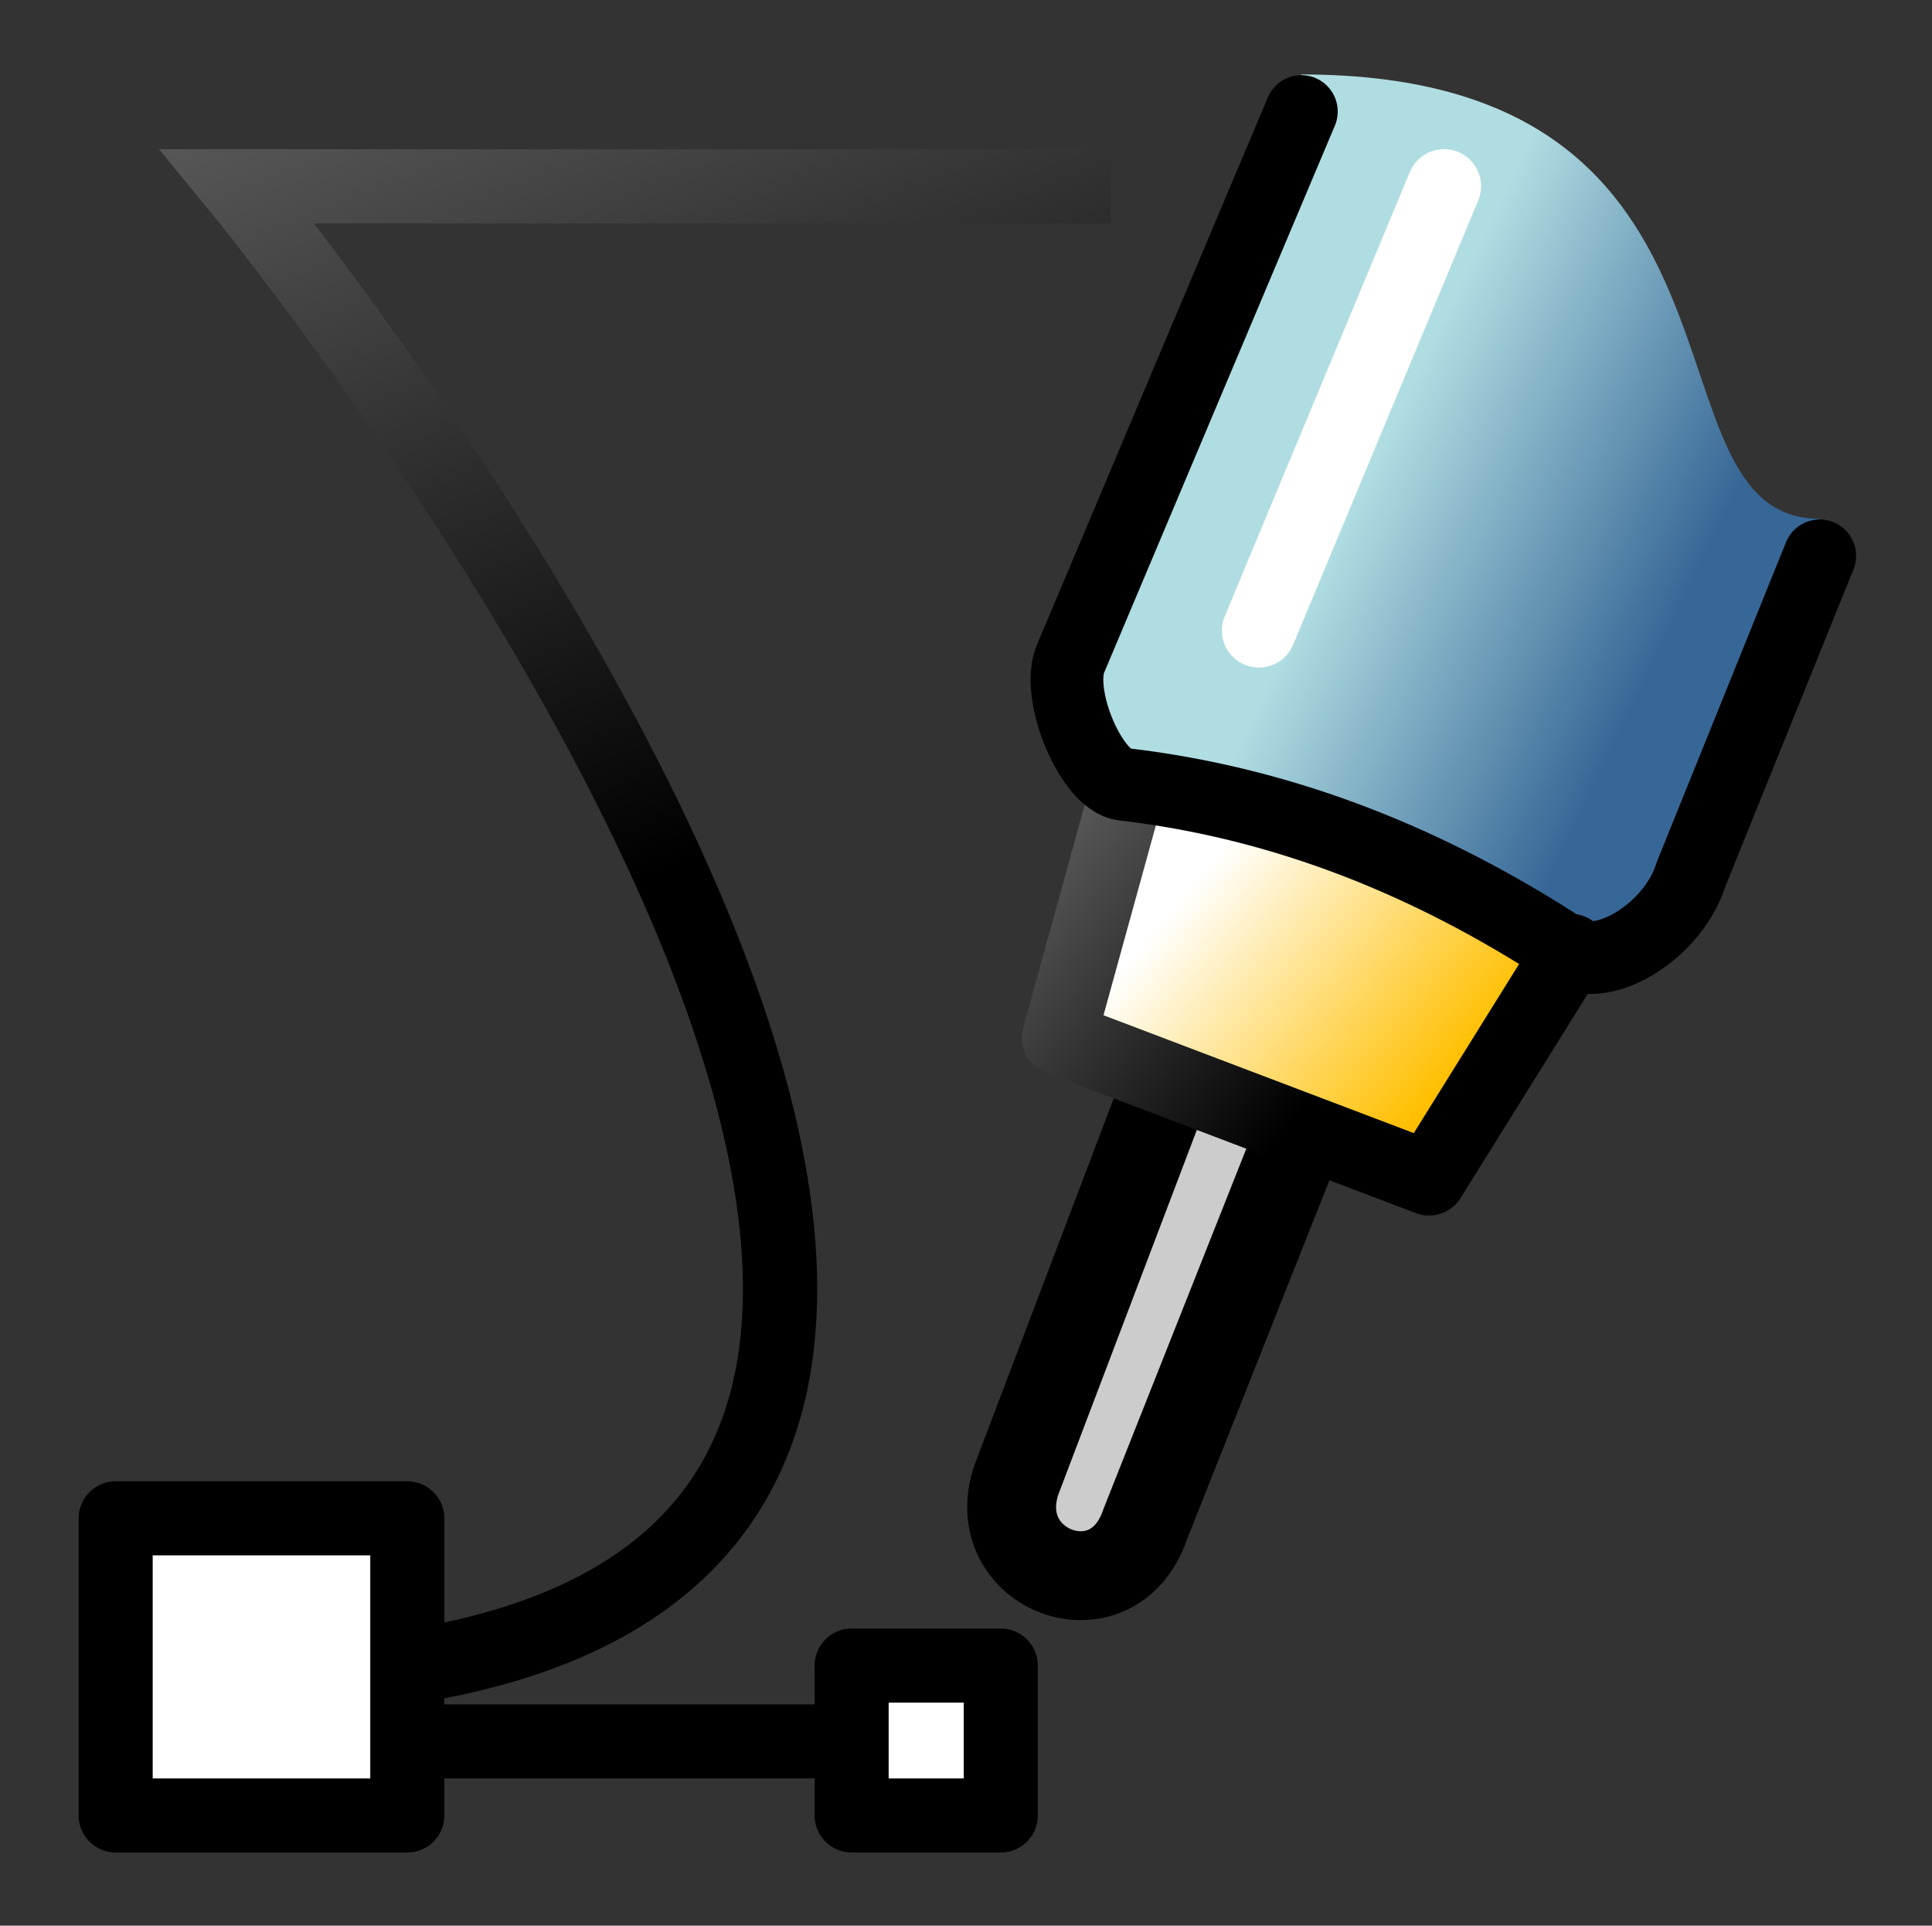 <?xml version="1.0" encoding="UTF-8" standalone="no"?>
<!-- Created with Inkscape (http://www.inkscape.org/) -->

<svg
   xmlns:dc="http://purl.org/dc/elements/1.1/"
   xmlns:cc="http://creativecommons.org/ns#"
   xmlns:rdf="http://www.w3.org/1999/02/22-rdf-syntax-ns#"
   xmlns:svg="http://www.w3.org/2000/svg"
   xmlns="http://www.w3.org/2000/svg"
   xmlns:xlink="http://www.w3.org/1999/xlink"
   version="1.1"
   width="26.089"
   height="26.001"
   id="svg6034">
  <rect width="100%" height="100%" fill="#333333" stroke="none"/>
  <defs
     id="defs6036">
    <linearGradient
       x1="99.279"
       y1="121.472"
       x2="95.751"
       y2="118.64"
       id="linearGradient6325"
       xlink:href="#linearGradient700"
       gradientUnits="userSpaceOnUse"
       gradientTransform="matrix(0.978,-0.212,0.218,1.019,-62.103,4.029)" />
    <linearGradient
       id="linearGradient700">
      <stop
         id="stop347"
         style="stop-color:#376796;stop-opacity:1"
         offset="0" />
      <stop
         id="stop348"
         style="stop-color:#b0dde2;stop-opacity:1"
         offset="1" />
    </linearGradient>
    <linearGradient
       x1="501.37"
       y1="278.693"
       x2="498.018"
       y2="275.929"
       id="linearGradient5228"
       xlink:href="#linearGradient6684-4"
       gradientUnits="userSpaceOnUse"
       gradientTransform="matrix(1,0,0,1.006,-443,-167.422)" />
    <linearGradient
       id="linearGradient6684-4">
      <stop
         id="stop6686-5"
         style="stop-color:#ffbf00;stop-opacity:1"
         offset="0" />
      <stop
         id="stop6688-5"
         style="stop-color:#ffffff;stop-opacity:1"
         offset="1" />
    </linearGradient>
    <linearGradient
       x1="497.199"
       y1="276.592"
       x2="501.157"
       y2="279.687"
       id="linearGradient5230"
       xlink:href="#linearGradient5704-17"
       gradientUnits="userSpaceOnUse"
       gradientTransform="matrix(1,0,0,1.006,-444.401,-168.478)" />
    <linearGradient
       id="linearGradient5704-17">
      <stop
         id="stop5706-1"
         style="stop-color:#5a5a5a;stop-opacity:1"
         offset="0" />
      <stop
         id="stop5708-1"
         style="stop-color:#000000;stop-opacity:1"
         offset="1" />
    </linearGradient>
    <linearGradient
       x1="44.284"
       y1="98.277"
       x2="48.803"
       y2="109.469"
       id="linearGradient5436"
       xlink:href="#linearGradient5704-17"
       gradientUnits="userSpaceOnUse" />
    <linearGradient
       x1="44.284"
       y1="98.277"
       x2="48.803"
       y2="109.469"
       id="linearGradient3107"
       xlink:href="#linearGradient5704-17"
       gradientUnits="userSpaceOnUse"
       gradientTransform="matrix(1,0,0,0.994,242.135,412.424)" />
    <linearGradient
       x1="501.37"
       y1="278.693"
       x2="498.018"
       y2="275.929"
       id="linearGradient3112"
       xlink:href="#linearGradient6684-4"
       gradientUnits="userSpaceOnUse"
       gradientTransform="translate(-200.865,245.959)" />
    <linearGradient
       x1="497.199"
       y1="276.592"
       x2="501.157"
       y2="279.687"
       id="linearGradient3114"
       xlink:href="#linearGradient5704-17"
       gradientUnits="userSpaceOnUse"
       gradientTransform="translate(-202.266,244.909)" />
    <linearGradient
       x1="99.279"
       y1="121.472"
       x2="95.751"
       y2="118.64"
       id="linearGradient3117"
       xlink:href="#linearGradient700"
       gradientUnits="userSpaceOnUse"
       gradientTransform="matrix(0.978,-0.211,0.218,1.013,180.031,416.43)" />
  </defs>
  <g
     transform="translate(-281.135,-509.845)"
     id="layer1">
    <path
       d="m 296.883,524.501 -2.022,5.322 c -0.419,1.225 1.3,1.879 1.736,0.609 l 2.072,-5.225"
       id="path6331"
       style="fill:#ffffff;fill-opacity:0.75;fill-rule:evenodd;stroke:#000000;stroke-width:1.2;stroke-linecap:round;stroke-linejoin:round;stroke-miterlimit:4;stroke-opacity:1;stroke-dasharray:none" />
    <path
       d="m 295.44,519.257 0.793,1.181 5.924,2.423 1.561,-0.509 1.989,-5.502 c -2.5,0 -0.5,-6 -7,-6 l -3.268,8.408 z"
       id="path6315"
       style="fill:url(#linearGradient3117);fill-opacity:1;fill-rule:evenodd;stroke:none" />
    <path
       d="m 296.344,520.558 -0.911,3.301 5,1.899 1.915,-3.074"
       id="path5211"
       style="fill:url(#linearGradient3112);fill-opacity:1;fill-rule:evenodd;stroke:url(#linearGradient3114);stroke-width:1px;stroke-linecap:round;stroke-linejoin:round;stroke-opacity:1" />
    <path
       d="m 305.708,517.35 -1.739,4.303 c -0.231,0.751 -1.187,1.356 -1.679,1.034 -1.814,-1.185 -3.783,-1.996 -5.986,-2.252 -0.422,-0.049 -0.909,-1.178 -0.719,-1.681 l 3.123,-7.403"
       id="path6317"
       style="fill:none;stroke:#000000;stroke-width:0.982;stroke-linecap:round;stroke-linejoin:round;stroke-miterlimit:4;stroke-opacity:1" />
    <rect
       width="24"
       height="23.863"
       x="282.135"
       y="510.859"
       id="rect6268"
       style="color:#000000;fill:none;stroke:none;stroke-width:1;marker:none;display:inline" />
    <path
       d="m 286.681,532.347 c 12.454,-1.988 -2.338,-19.986 -2.338,-19.986 l 11.792,0"
       id="path6270"
       style="fill:none;stroke:url(#linearGradient3107);stroke-width:1.003;stroke-miterlimit:4;stroke-dasharray:none" />
    <path
       d="m 282.697,530.346 3.938,0 0,4.012 -3.938,0 0,-4.012 z m 4.476,3.012 5.462,0 m 0,-1.024 2.014,0 0,2.024 -2.014,0 0,-2.024 z"
       id="rect6272"
       style="color:#000000;fill:#ffffff;fill-opacity:1;fill-rule:evenodd;stroke:#000000;stroke-width:1;stroke-linecap:round;stroke-linejoin:round;stroke-miterlimit:4;stroke-opacity:1;stroke-dashoffset:0;marker:none;display:inline" />
    <path
       d="m 295.135,524.359 4.5,2 1.5,-3 -4.5,-1.5 -1.5,2.5 z"
       id="path6311"
       style="fill:none;stroke:none" />
    <path
       d="m 298.135,518.359 2.5,-6"
       id="path6321"
       style="fill:none;stroke:#ffffff;stroke-width:1px;stroke-linecap:round;stroke-linejoin:miter;stroke-opacity:1" />
  </g>
</svg>
